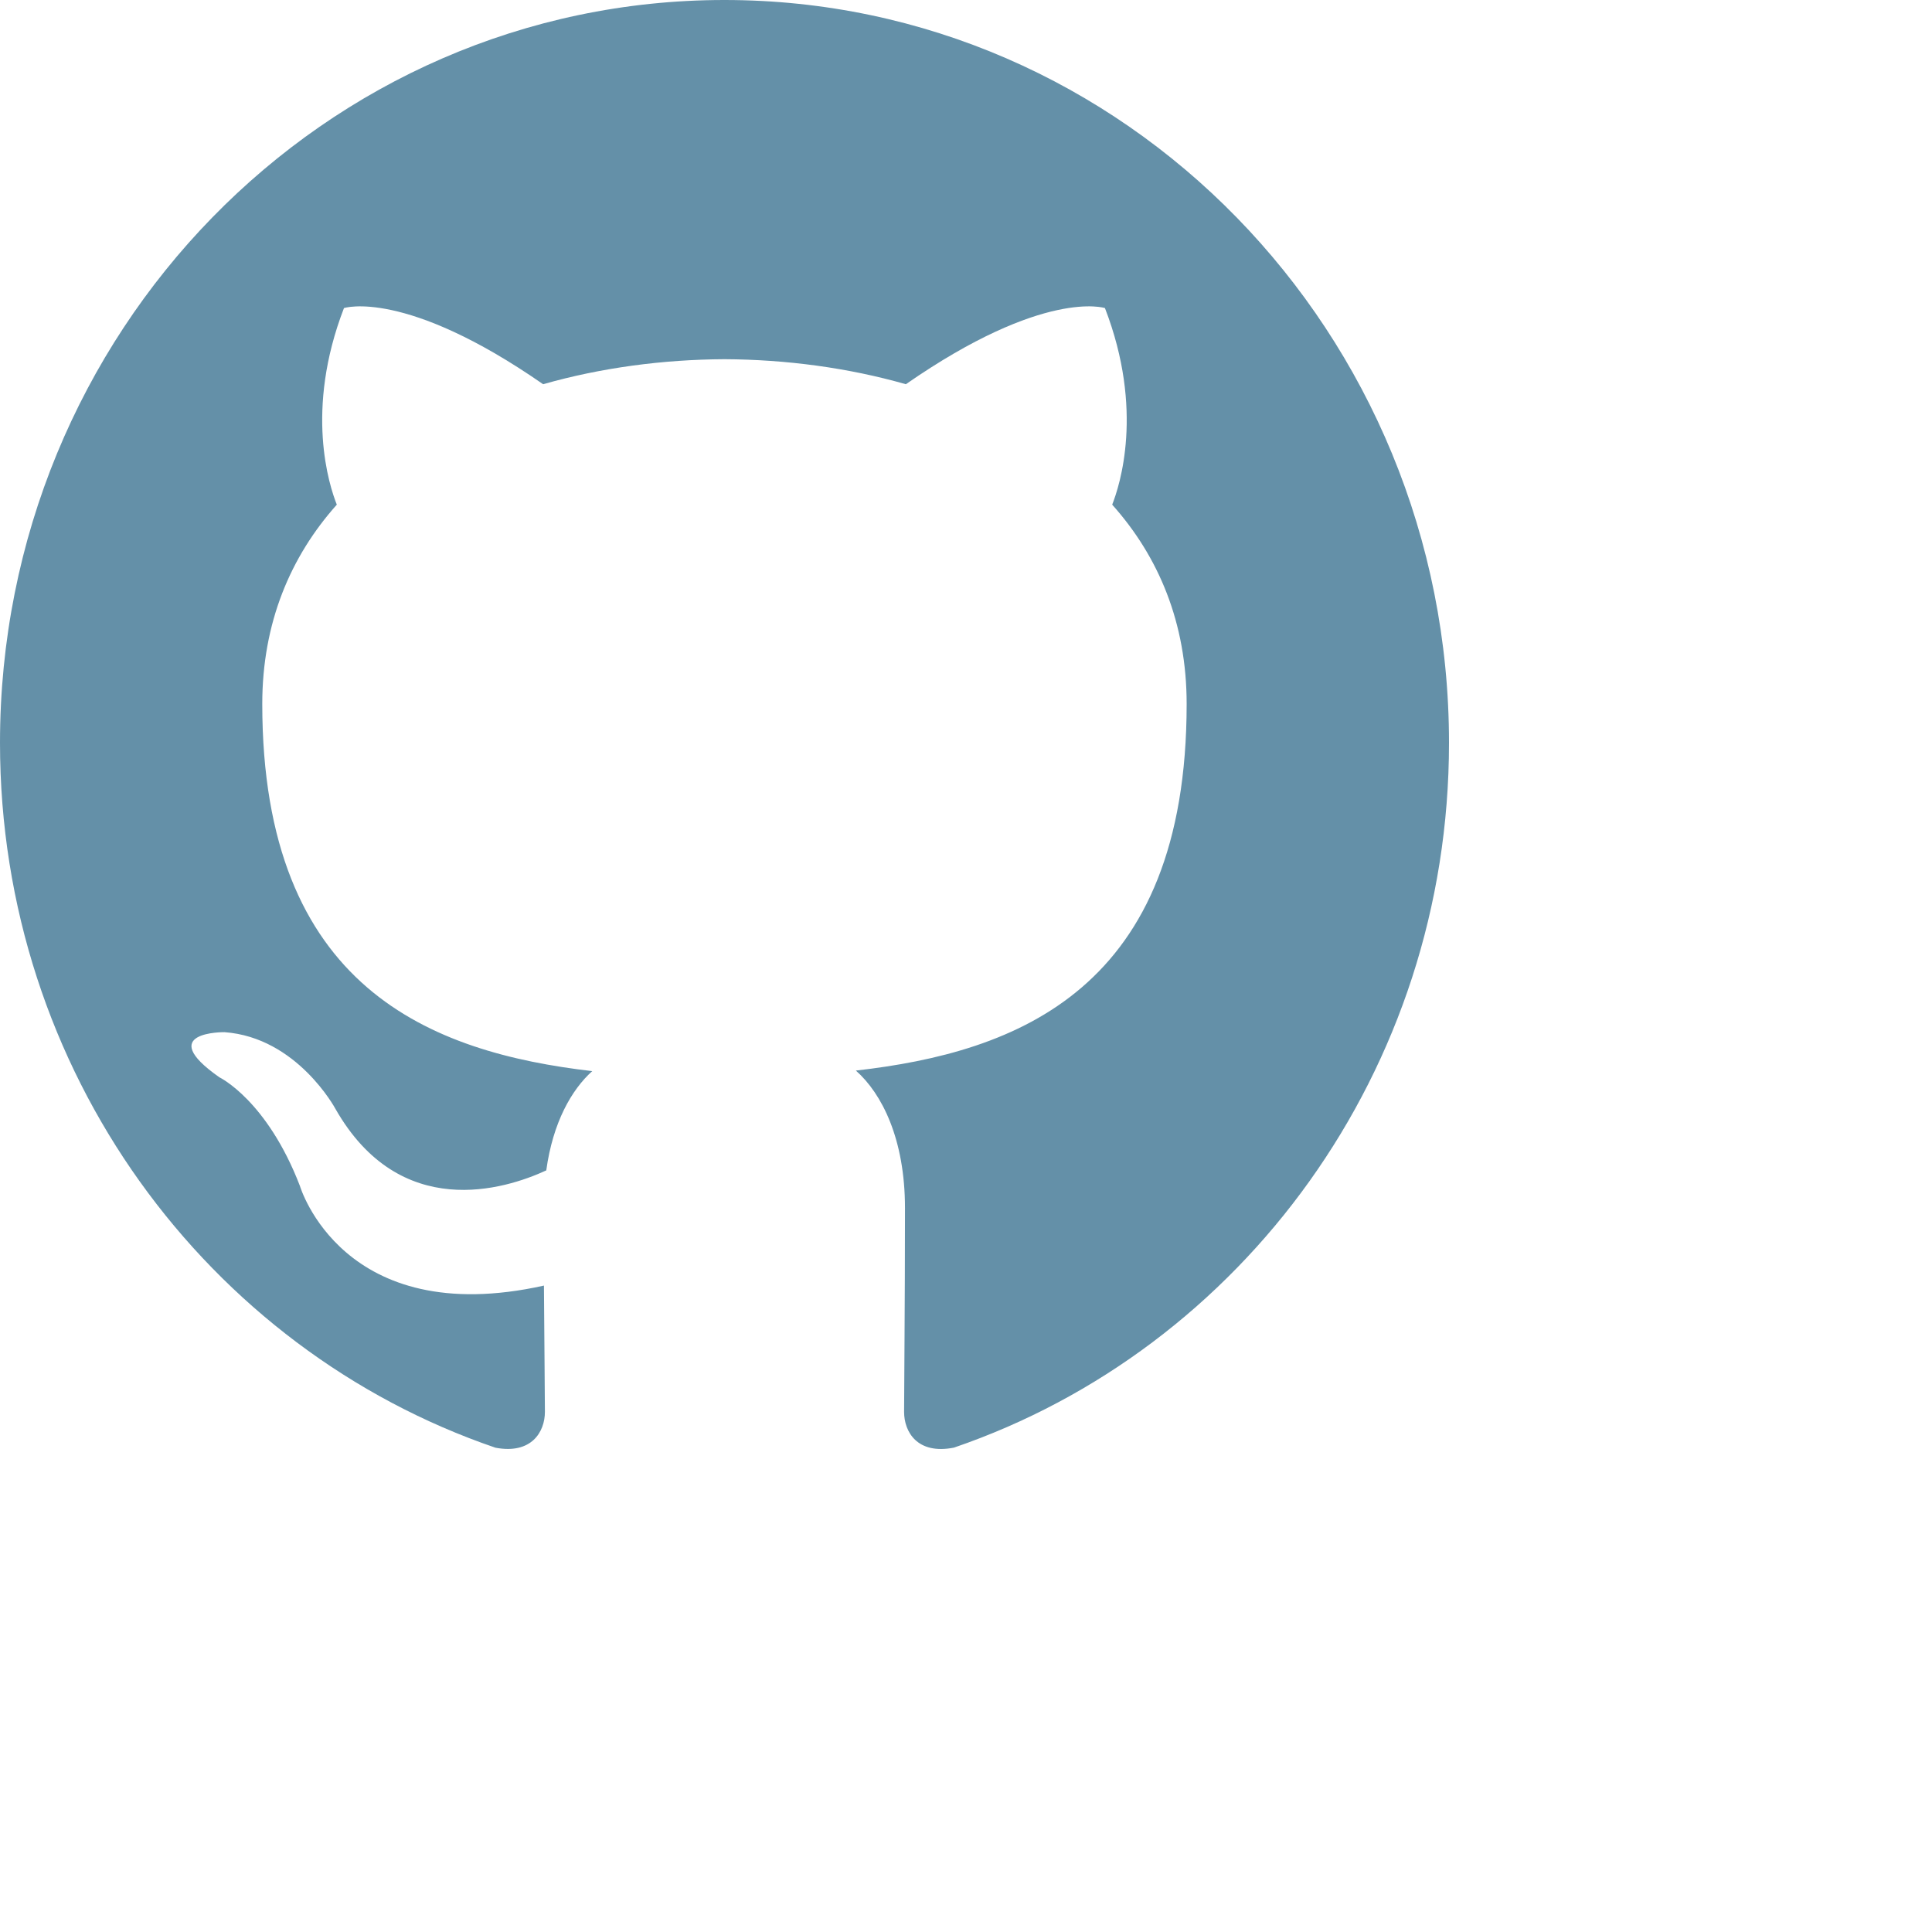 <?xml version="1.0" encoding="UTF-8" standalone="no"?>
<svg width="24px" height="24px" viewBox="0 0 24 24" version="1.1" xmlns="http://www.w3.org/2000/svg" xmlns:xlink="http://www.w3.org/1999/xlink" xmlns:sketch="http://www.bohemiancoding.com/sketch/ns">
    <title>Untitled 2</title>
    <description>Created with Sketch (http://www.bohemiancoding.com/sketch)</description>
    <defs></defs>
    <g id="Page-1" stroke="none" stroke-width="1" fill="none" fill-rule="evenodd" sketch:type="MSPage">
        <path d="M8.999,0 C4.03,0 0,4.131 0,9.228 C0,13.305 2.579,16.763 6.155,17.984 C6.605,18.069 6.769,17.784 6.769,17.539 C6.769,17.32 6.762,16.74 6.757,15.97 C4.254,16.527 3.726,14.733 3.726,14.733 C3.316,13.666 2.726,13.383 2.726,13.383 C1.909,12.811 2.788,12.822 2.788,12.822 C3.691,12.887 4.166,13.773 4.166,13.773 C4.969,15.183 6.273,14.776 6.786,14.539 C6.868,13.943 7.1,13.537 7.357,13.306 C5.359,13.073 3.258,12.281 3.258,8.745 C3.258,7.738 3.608,6.914 4.184,6.269 C4.091,6.036 3.782,5.097 4.273,3.827 C4.273,3.827 5.028,3.579 6.747,4.773 C7.465,4.568 8.235,4.466 9,4.462 C9.765,4.466 10.535,4.568 11.253,4.773 C12.972,3.579 13.726,3.827 13.726,3.827 C14.217,5.097 13.908,6.036 13.816,6.269 C14.393,6.914 14.741,7.738 14.741,8.745 C14.741,12.29 12.636,13.071 10.632,13.299 C10.954,13.584 11.242,14.147 11.242,15.008 C11.242,16.241 11.231,17.236 11.231,17.539 C11.231,17.786 11.394,18.073 11.85,17.983 C15.424,16.76 18,13.304 18,9.228 C18,4.131 13.97,0 8.999,0" id="Fill-4" fill="#6490A8" sketch:type="MSShapeGroup"></path>
    </g>
</svg>